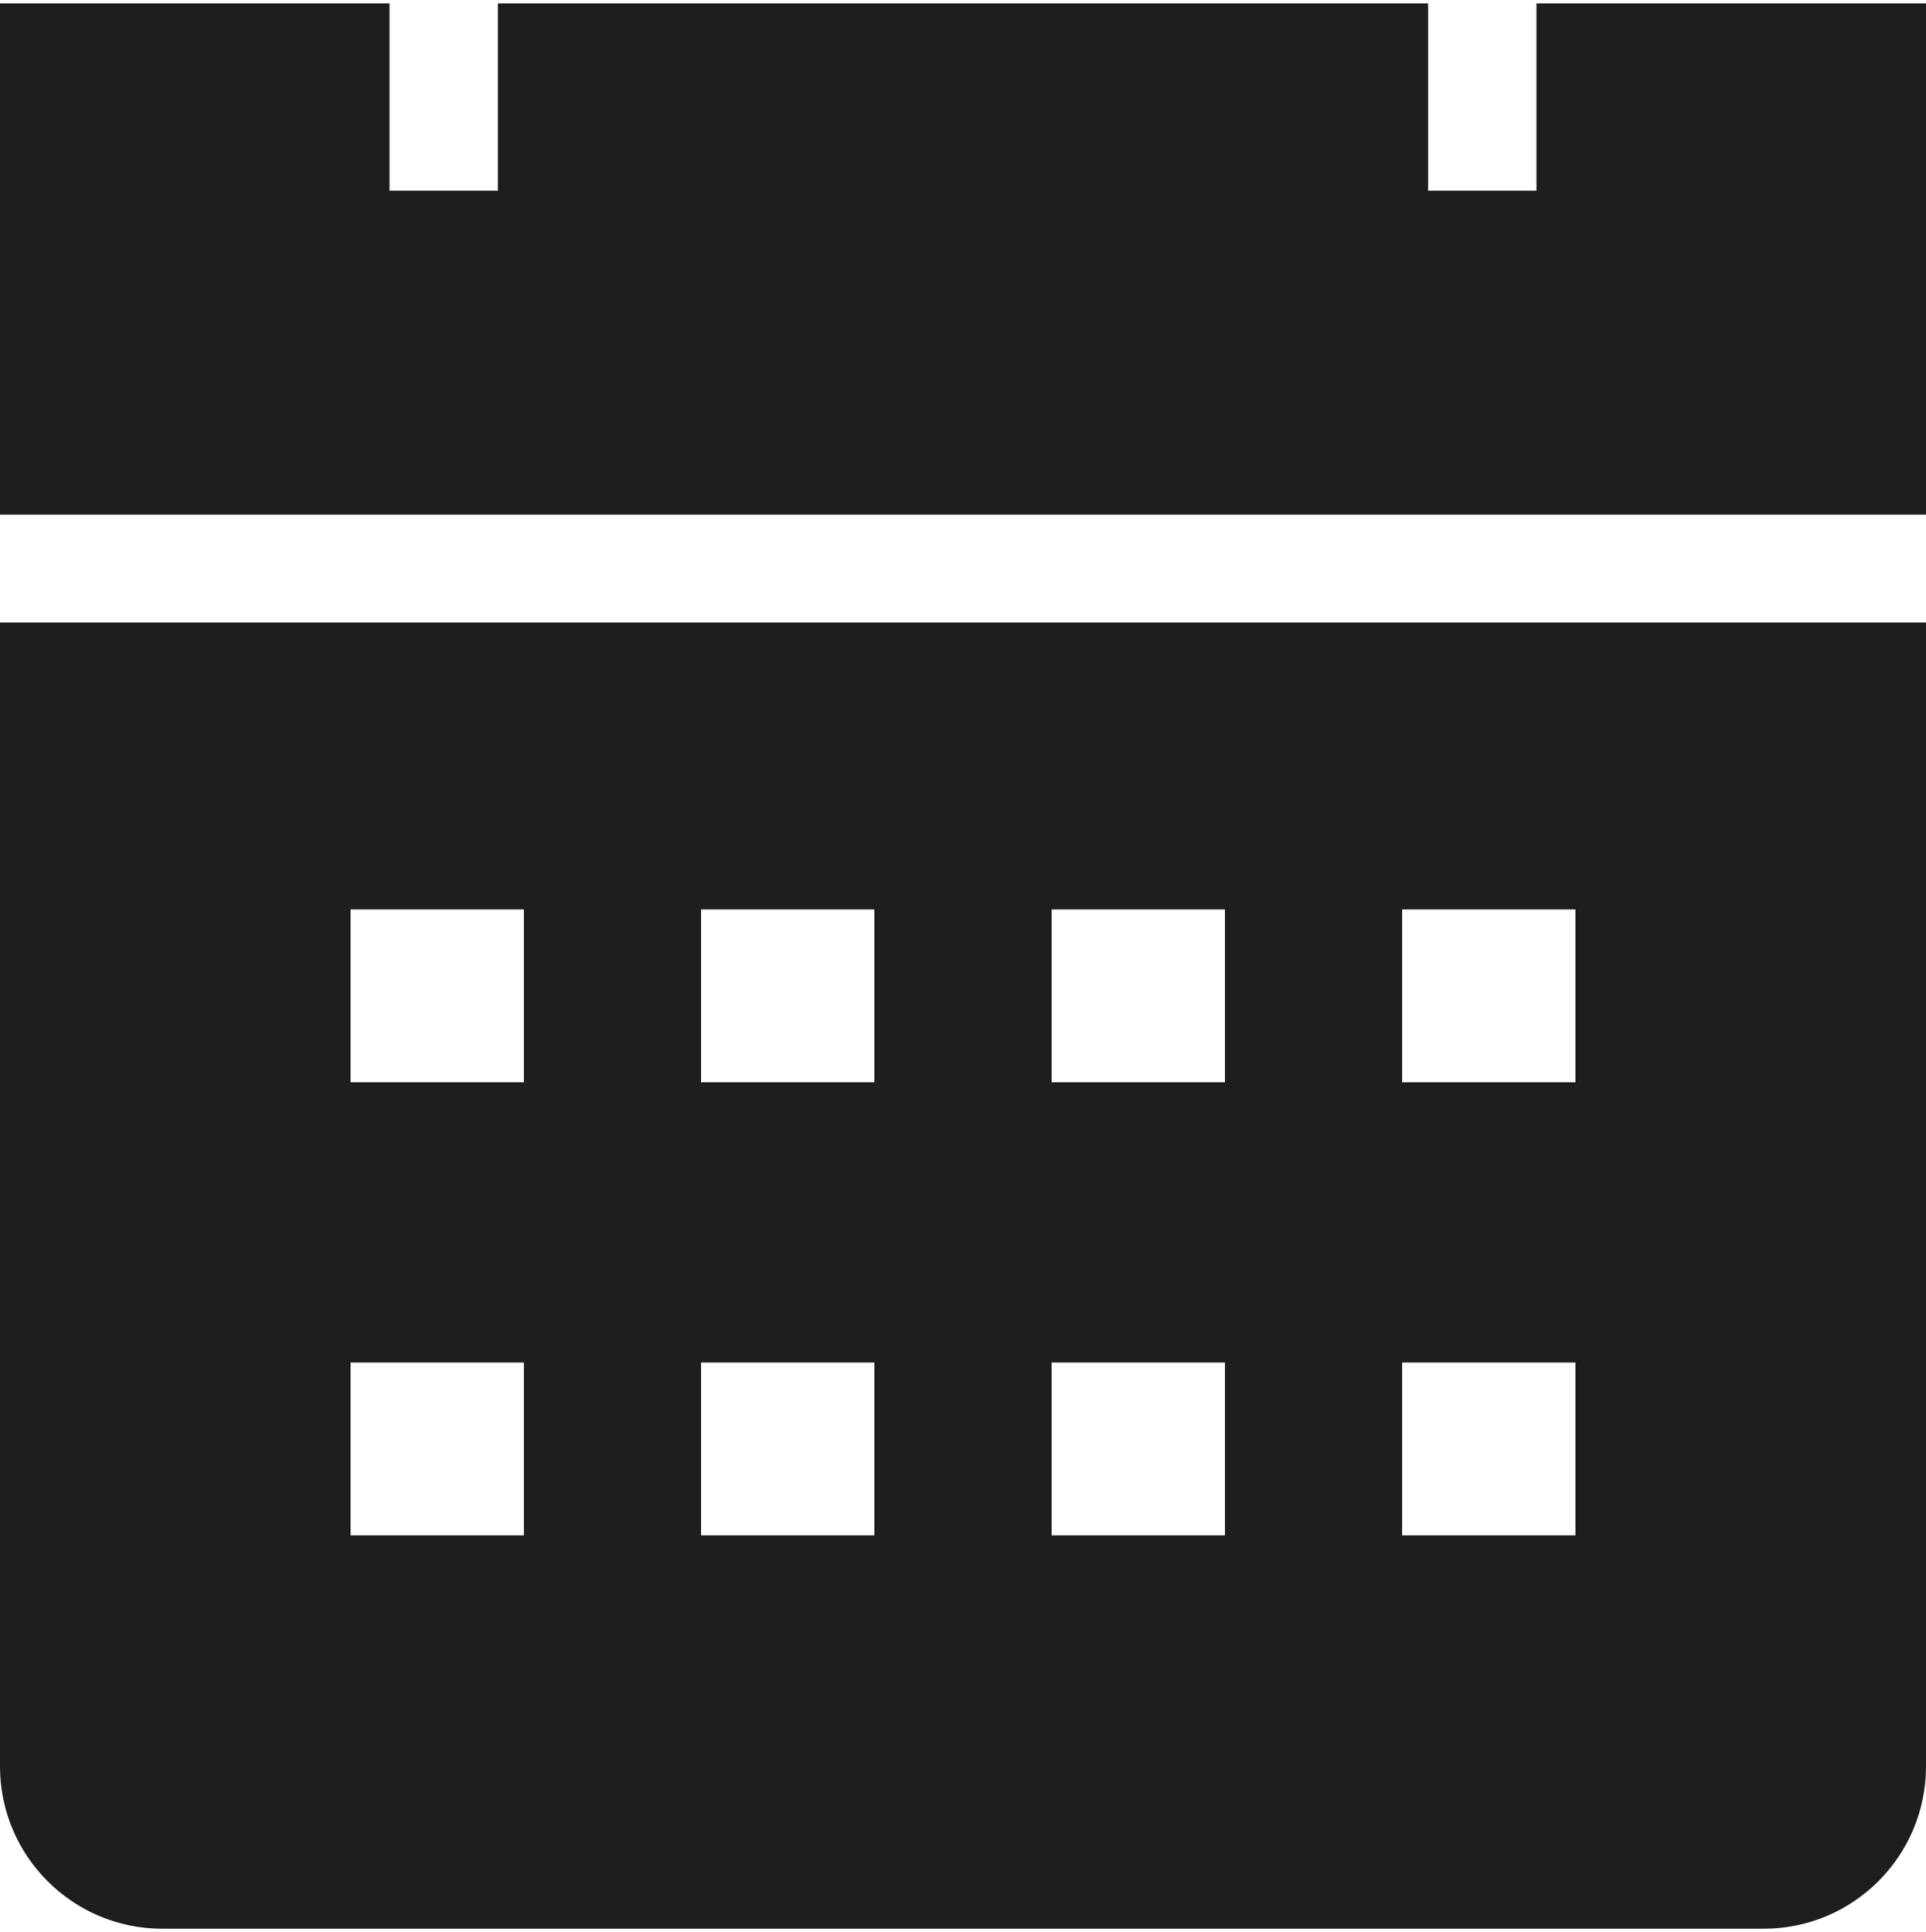 <?xml version="1.0" encoding="UTF-8"?>
<svg id="a" data-name="3219" xmlns="http://www.w3.org/2000/svg" viewBox="0 0 40 40.13">
  <path d="M0,10.69V.07h8.09v3.89h2.25V.07h19.32v3.89h2.25V.07h8.09v10.62H0ZM40,12.93v23.76c0,1.86-1.51,3.37-3.37,3.37H3.37c-1.86,0-3.37-1.51-3.37-3.37V12.93h40ZM10.88,28.3h-3.6v3.59h3.6v-3.59ZM10.88,18.89h-3.6v3.59h3.6v-3.59ZM18.16,28.3h-3.6v3.59h3.6v-3.59ZM18.16,18.89h-3.6v3.59h3.6v-3.59ZM25.44,28.3h-3.6v3.59h3.6v-3.59ZM25.44,18.89h-3.6v3.59h3.6v-3.59ZM32.72,28.3h-3.6v3.59h3.6v-3.59ZM32.72,18.89h-3.6v3.59h3.6v-3.59Z" fill="#1e1e1c"/>
</svg>